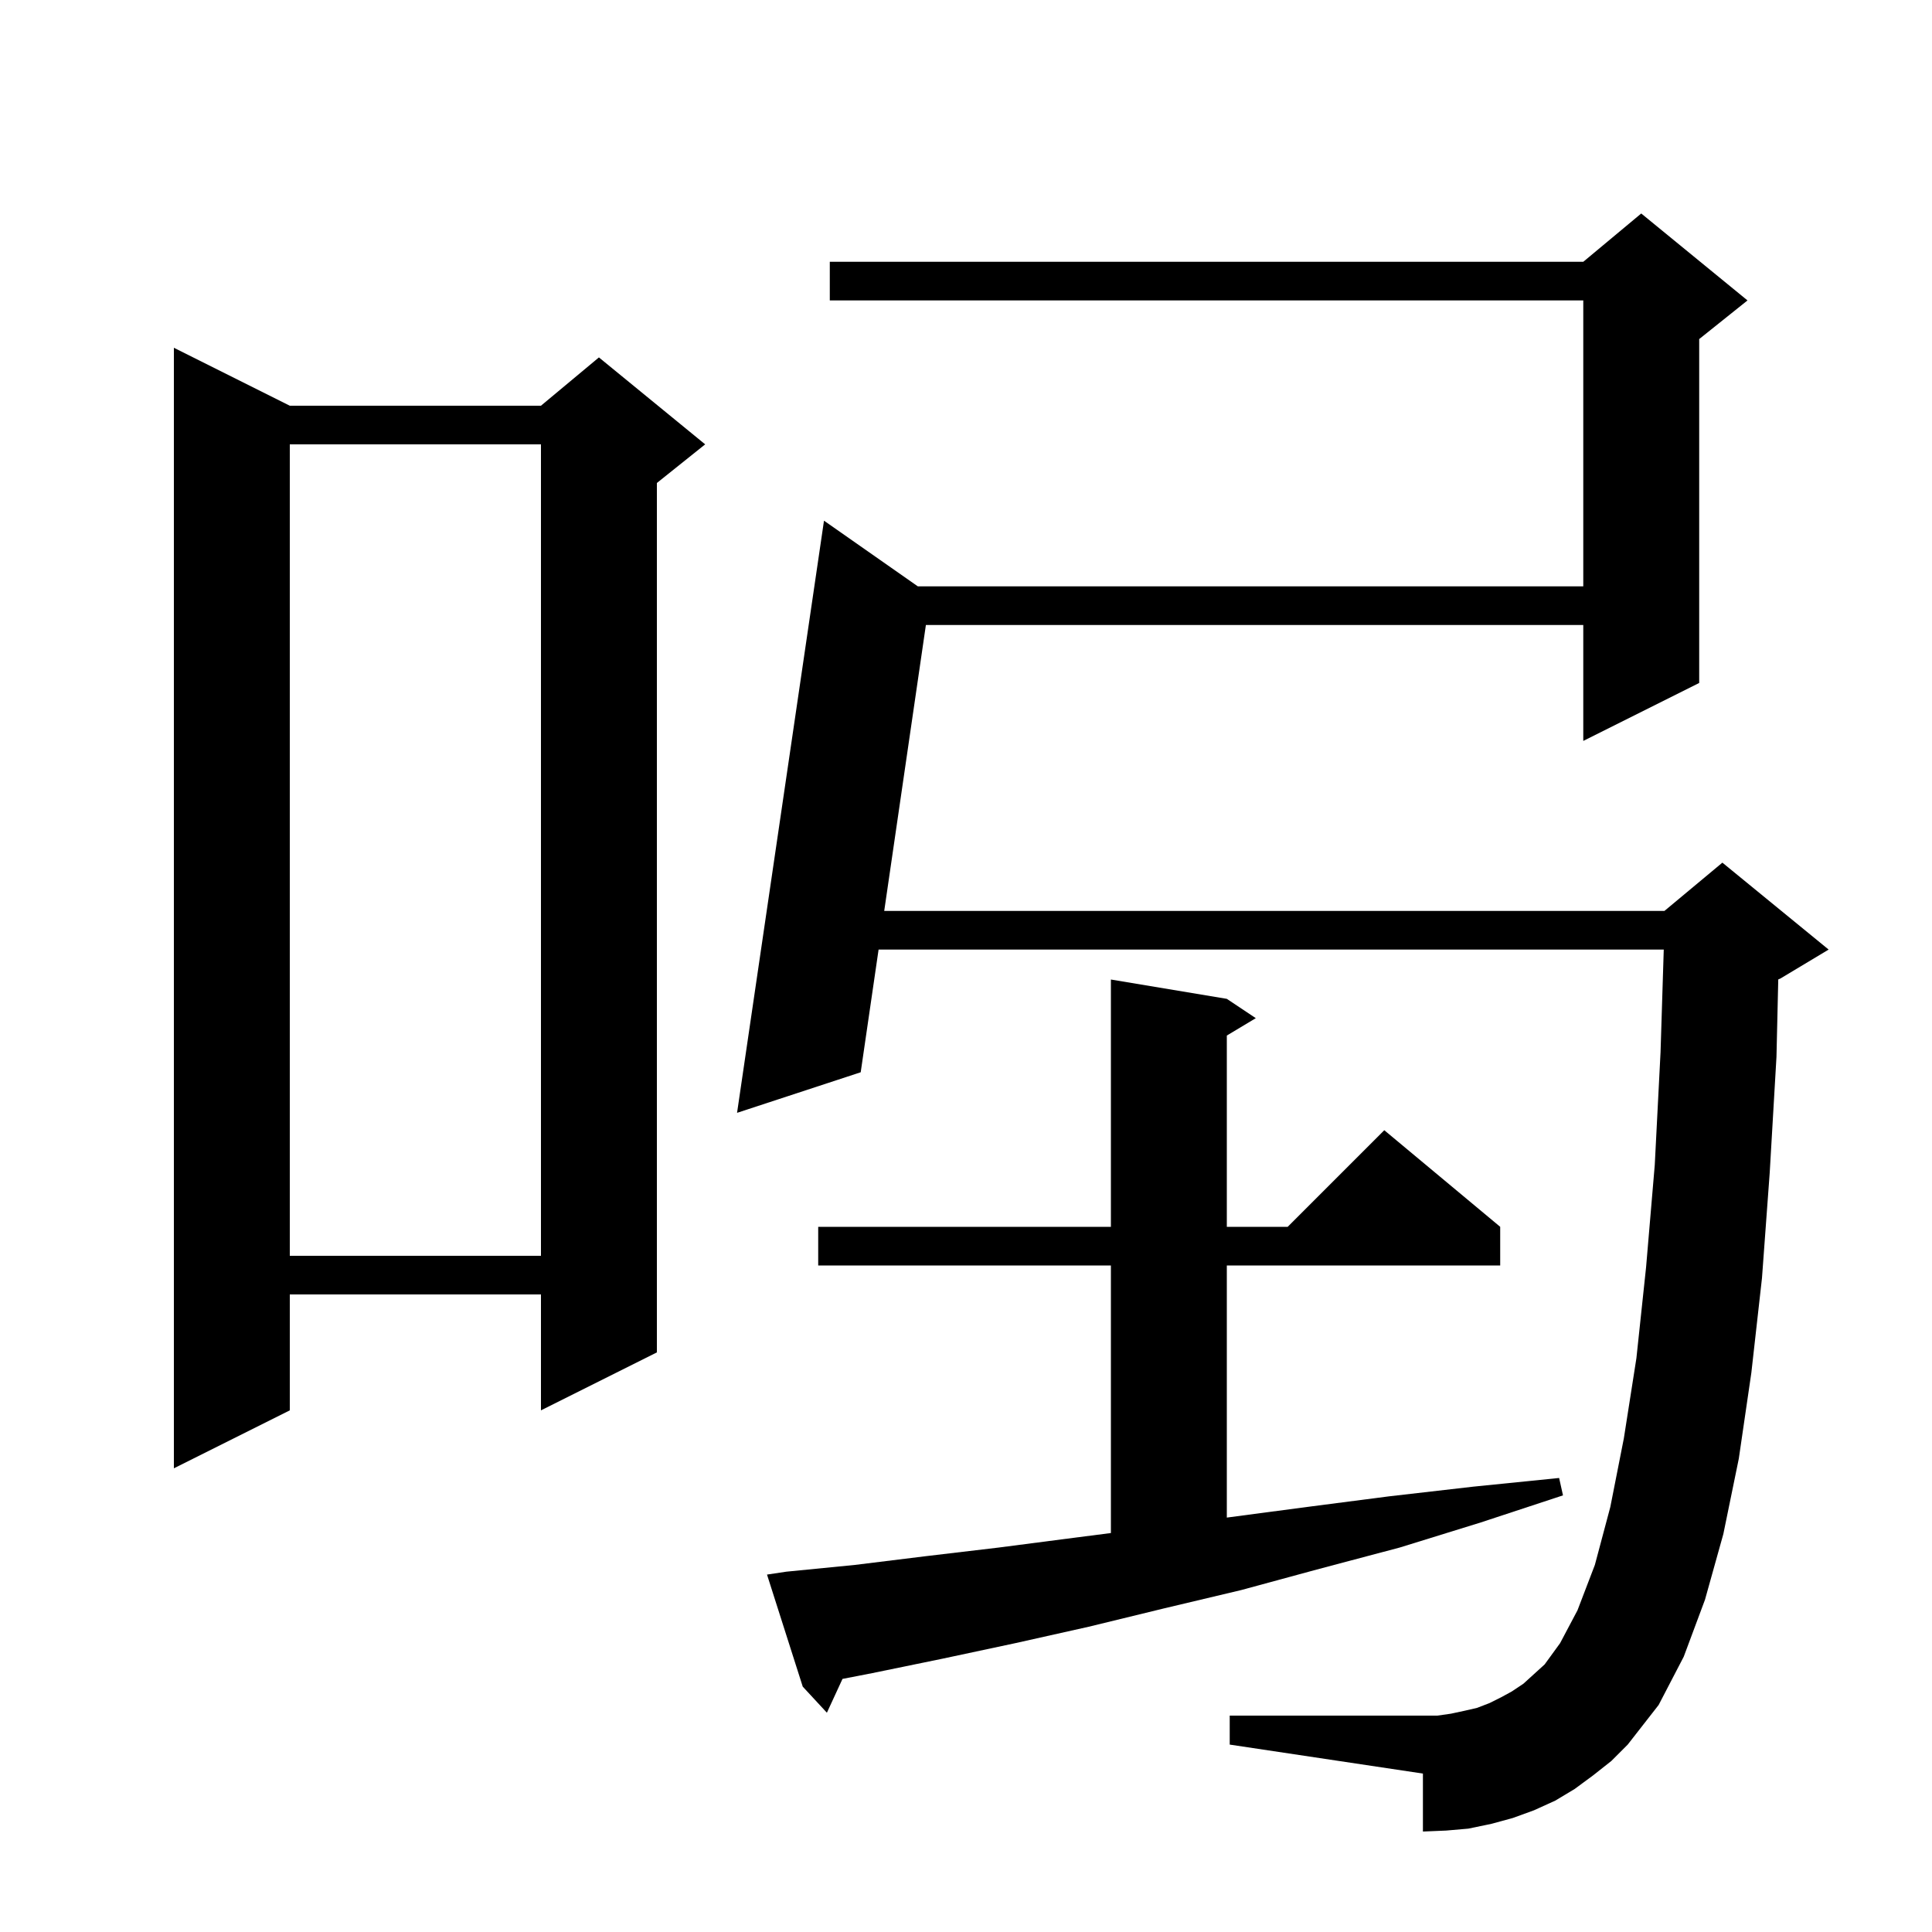 <svg xmlns="http://www.w3.org/2000/svg" xmlns:xlink="http://www.w3.org/1999/xlink" version="1.1" baseProfile="full" viewBox="0 0 200 200" width="200" height="200">
<g fill="black">
<path d="M 164.9 183.8 L 163.0 185.2 L 161.0 186.4 L 158.8 187.4 L 156.6 188.2 L 154.4 188.8 L 152.0 189.3 L 149.7 189.5 L 147.3 189.6 L 147.3 183.6 L 127.3 180.6 L 127.3 177.6 L 148.8 177.6 L 150.2 177.4 L 151.6 177.1 L 152.9 176.8 L 154.2 176.3 L 155.4 175.7 L 156.5 175.1 L 157.7 174.3 L 159.9 172.3 L 161.5 170.1 L 163.3 166.7 L 165.1 162.0 L 166.7 156.0 L 168.1 148.9 L 169.4 140.6 L 170.4 131.2 L 171.3 120.6 L 171.9 108.9 L 172.231 98.3 L 90.951 98.3 L 89.1 111.0 L 76.3 115.2 L 85.3 53.9 L 95.014 60.7 L 163.9 60.7 L 163.9 31.1 L 85.9 31.1 L 85.9 27.1 L 163.9 27.1 L 169.9 22.1 L 180.9 31.1 L 175.9 35.1 L 175.9 70.7 L 163.9 76.7 L 163.9 64.7 L 95.848 64.7 L 91.534 94.3 L 172.3 94.3 L 178.3 89.3 L 189.3 98.3 L 184.3 101.3 L 184.085 101.39 L 183.9 109.4 L 183.2 121.4 L 182.4 132.3 L 181.3 142.1 L 180.0 151.0 L 178.4 158.8 L 176.5 165.6 L 174.3 171.5 L 171.7 176.5 L 168.5 180.6 L 166.8 182.3 Z M 81.4 162.7 L 88.5 162.0 L 95.8 161.1 L 103.4 160.2 L 111.1 159.2 L 115.0 158.7 L 115.0 131.0 L 84.7 131.0 L 84.7 127.0 L 115.0 127.0 L 115.0 101.4 L 127.0 103.4 L 130.0 105.4 L 127.0 107.2 L 127.0 127.0 L 133.3 127.0 L 143.3 117.0 L 155.3 127.0 L 155.3 131.0 L 127.0 131.0 L 127.0 157.1 L 135.3 156.0 L 143.8 154.9 L 152.5 153.9 L 161.4 153.0 L 161.8 154.8 L 153.3 157.6 L 144.9 160.2 L 136.6 162.4 L 128.5 164.6 L 120.5 166.5 L 112.7 168.4 L 105.1 170.1 L 97.6 171.7 L 90.3 173.2 L 87.215 173.8 L 85.6 177.3 L 83.1 174.6 L 79.4 163.0 Z M 30.0 42.0 L 56.0 42.0 L 62.0 37.0 L 73.0 46.0 L 68.0 50.0 L 68.0 140.0 L 56.0 146.0 L 56.0 134.0 L 30.0 134.0 L 30.0 146.0 L 18.0 152.0 L 18.0 36.0 Z M 30.0 46.0 L 30.0 130.0 L 56.0 130.0 L 56.0 46.0 Z " />
</g>
</svg>
